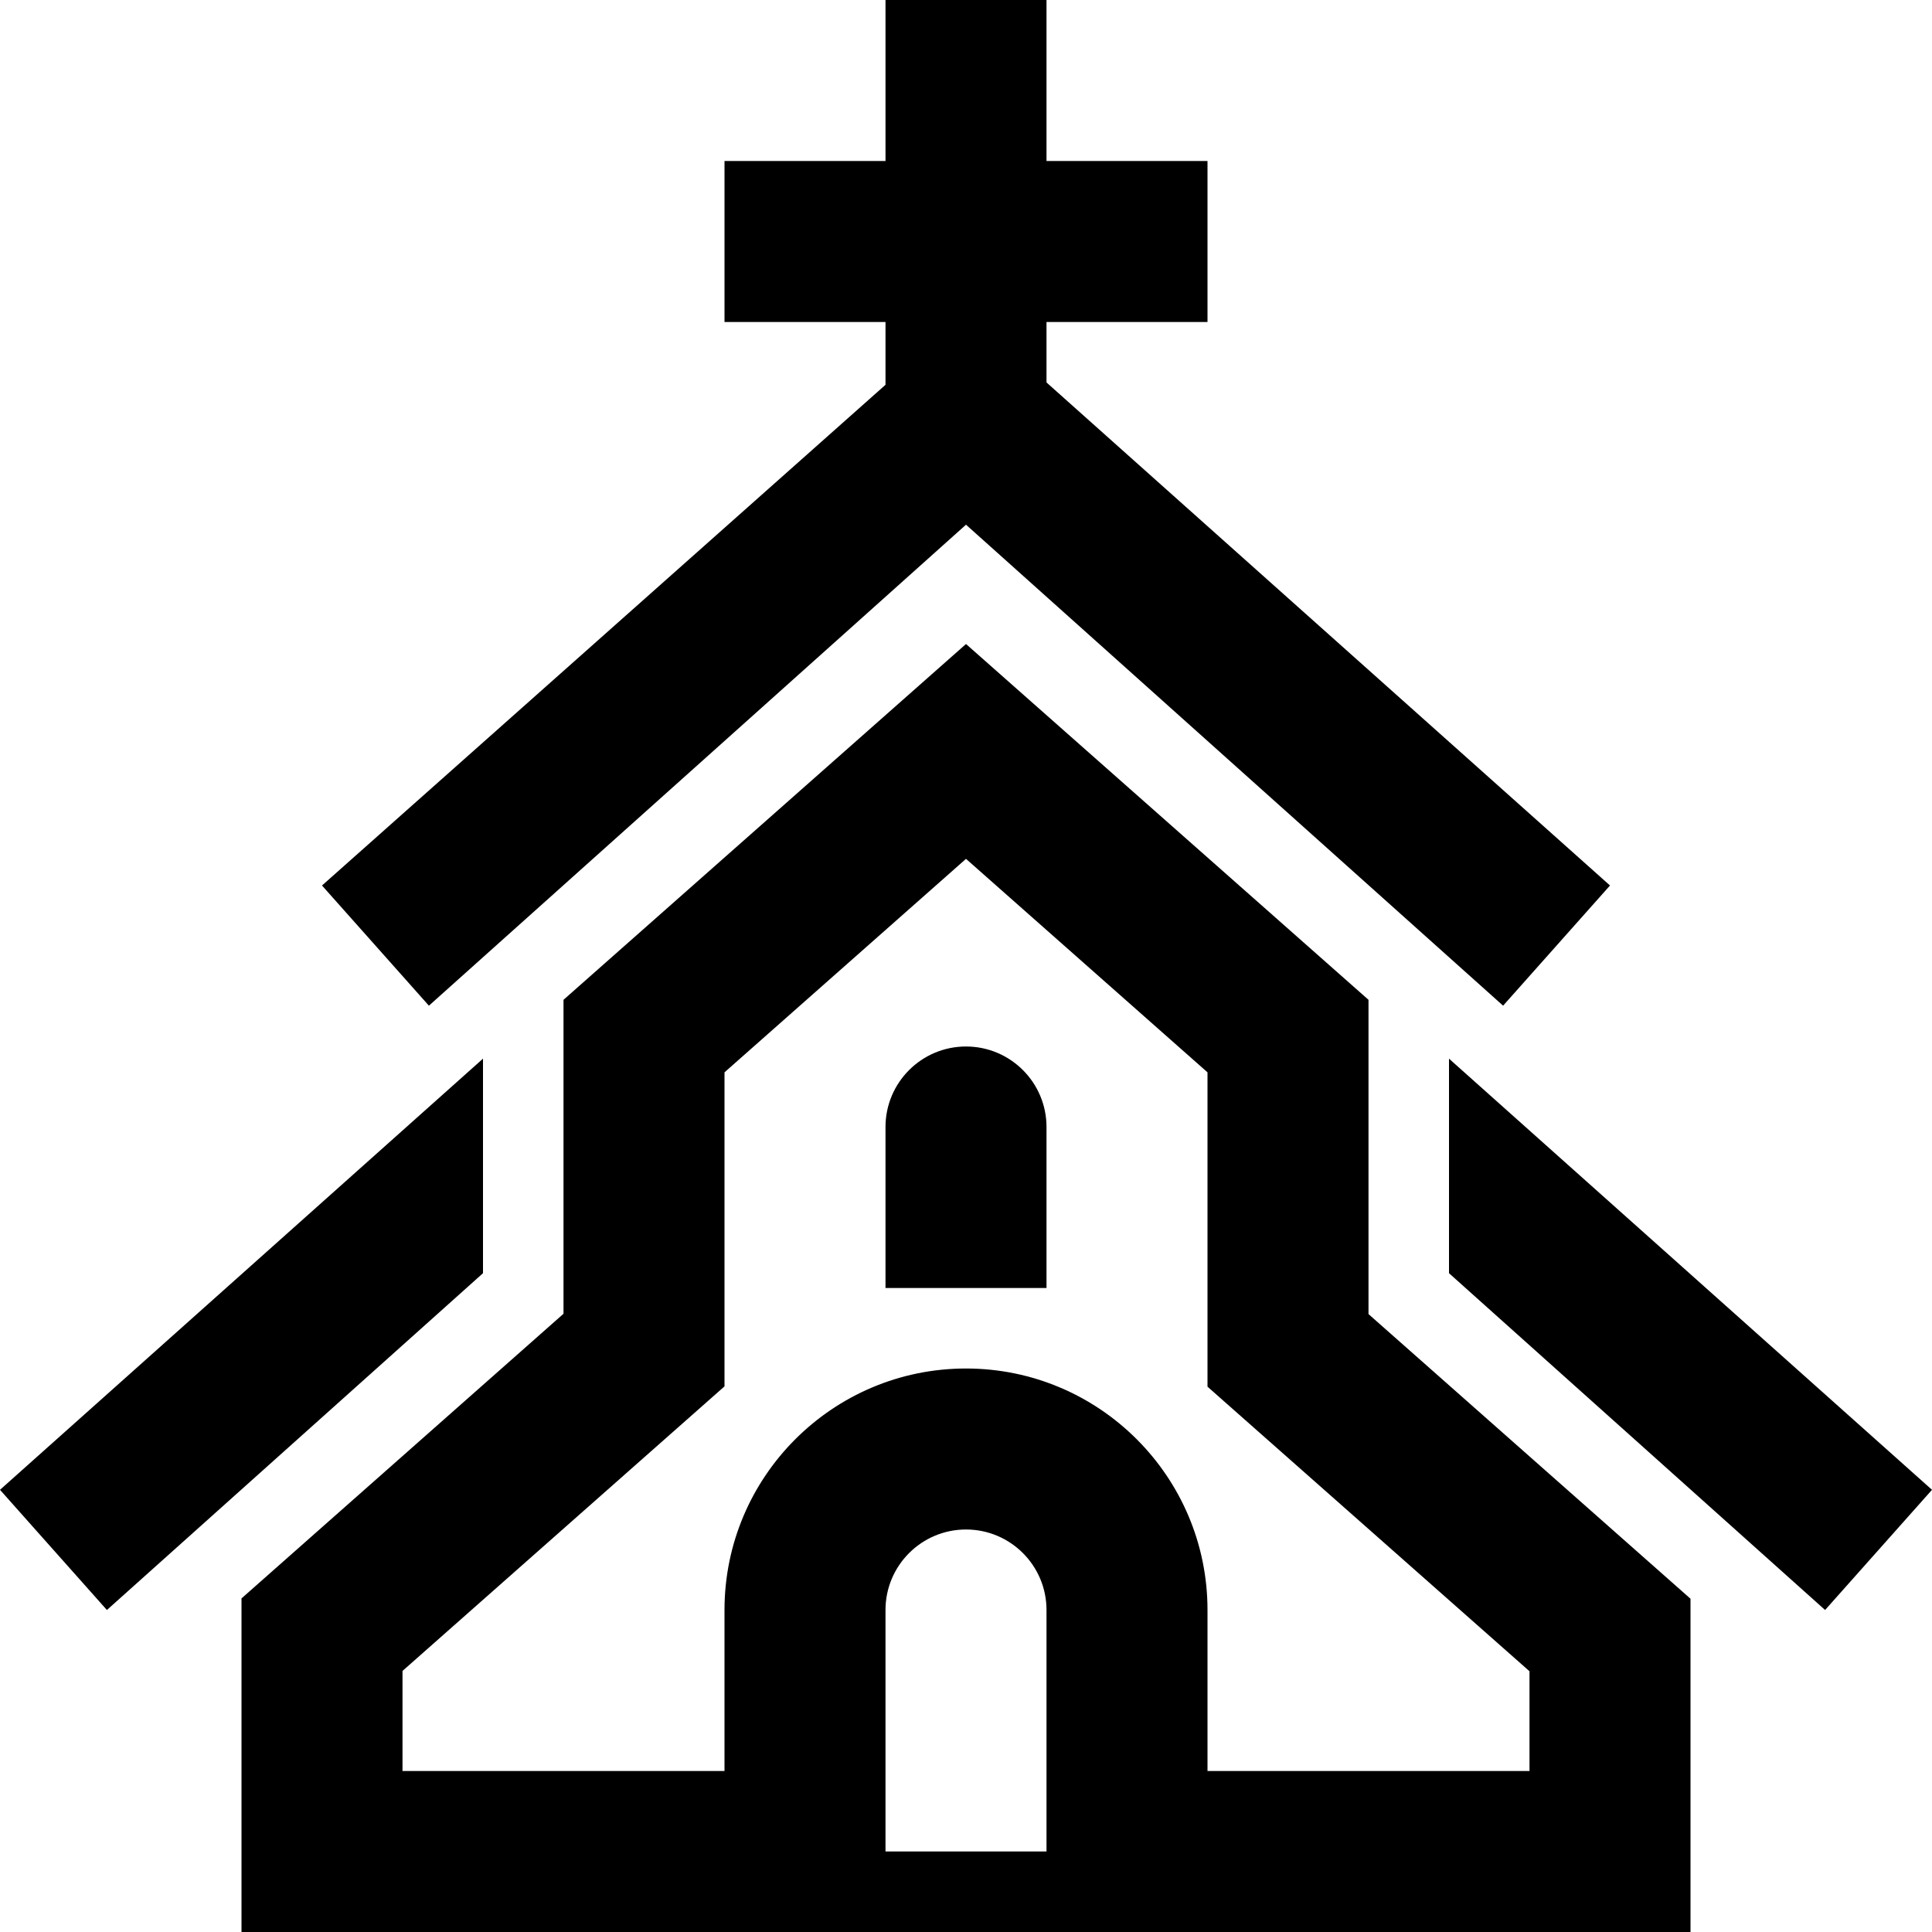 <svg viewBox="0 0 24 24" width="24" height="24" xmlns="http://www.w3.org/2000/svg" fill-rule="evenodd" clip-rule="evenodd"><path d="M21 24h-18v-4.144l4-3.536v-3.9l5-4.42 5 4.42v3.904l4 3.536v4.14zm-8-1v-3c0-.552-.448-1-1-1s-1 .448-1 1v3h2zm2-1h4v-1.239l-4-3.535v-3.905l-3-2.652-3 2.652v3.901l-4 3.535v1.243h4v-2c0-1.656 1.344-3 3-3s3 1.344 3 3v2zm3-8.849l6 5.356-1.328 1.493-4.672-4.184v-2.665zm-12 0l-6 5.356 1.328 1.493 4.672-4.184v-2.665zm7 2.849h-2v-2c0-.552.448-1 1-1s1 .448 1 1v2zm0-14h2v2h-2v.751l7 6.249-1.328 1.493-6.672-5.975-6.672 5.975-1.328-1.493 7-6.22v-.78h-2v-2h2v-2h2v2z"/></svg>